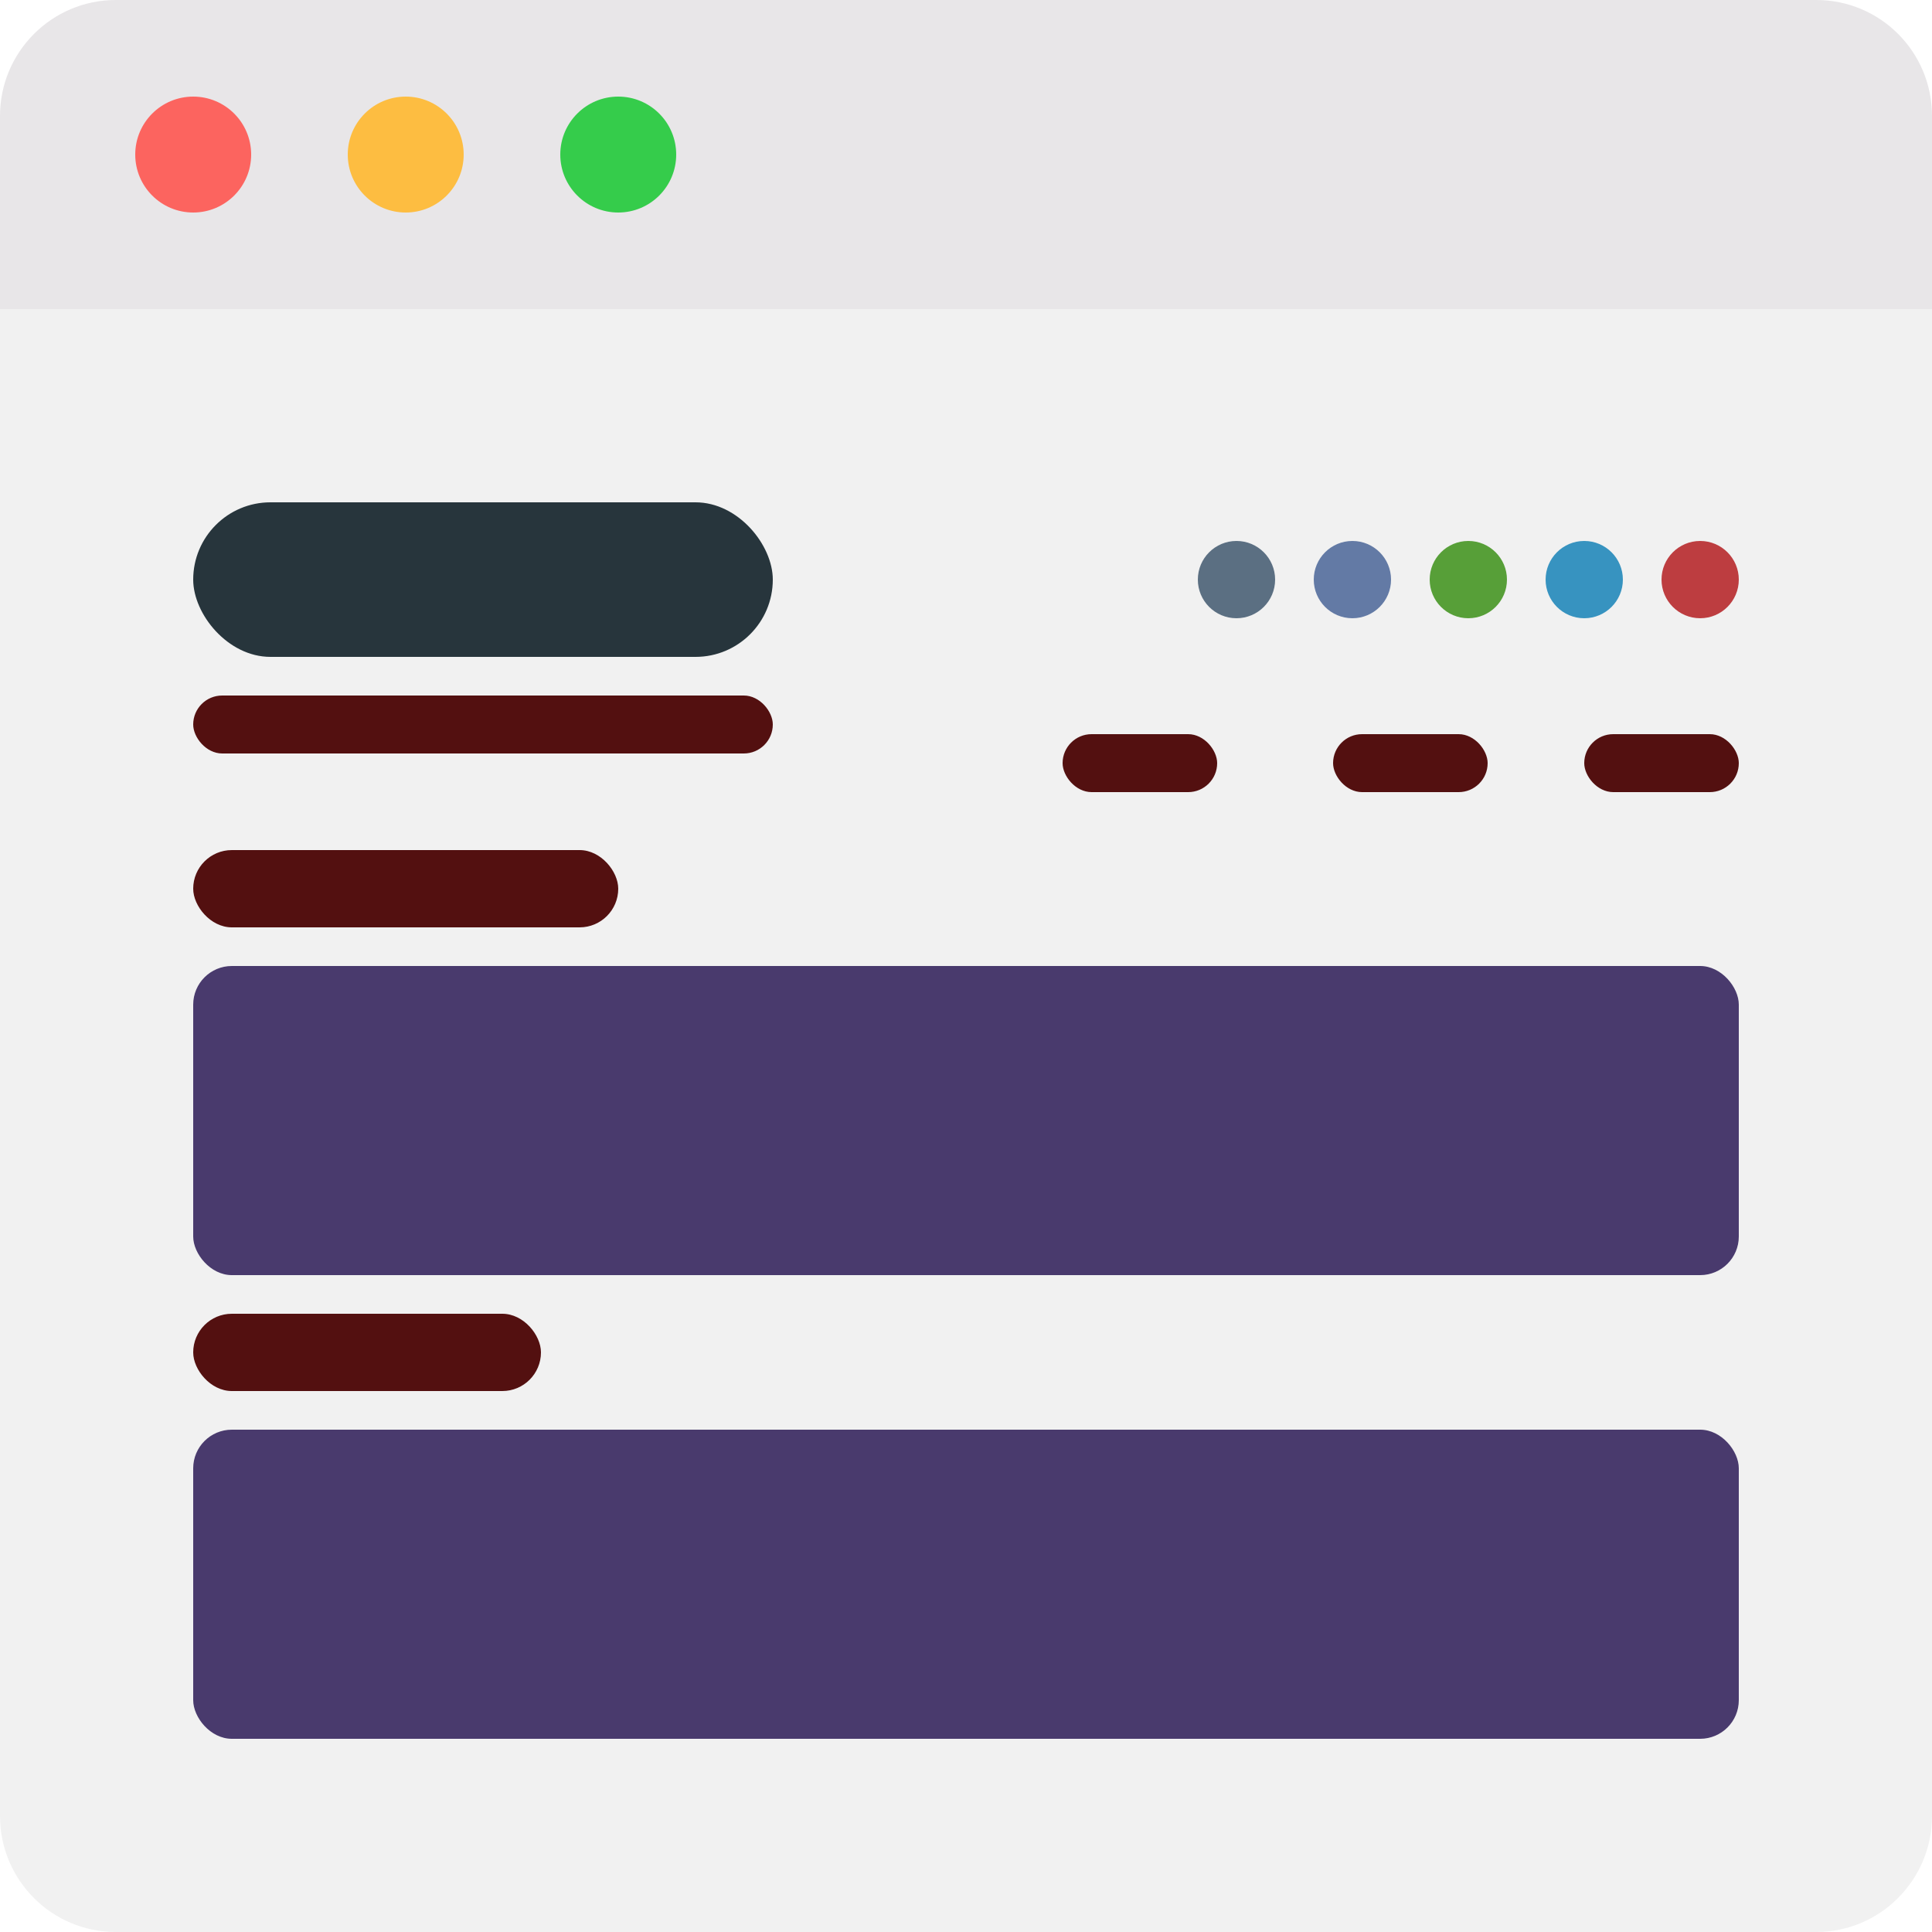 <svg viewBox="0 0 100 100" version="1.1" xmlns="http://www.w3.org/2000/svg" xmlns:xlink="http://www.w3.org/1999/xlink">
    <path d="M5.993,0 L94.007,0 C97.317,0 100,2.678 100,6.003 L100,16 L0,16 L0,6.003 C0,2.688 2.688,0 5.993,0 Z" fill="#E8E6E8"></path>
    <circle fill="#FC645F" cx="10" cy="8" r="3"></circle>
    <circle fill="#FDBD41" cx="21" cy="8" r="3"></circle>
    <circle fill="#35CC4B" cx="32" cy="8" r="3"></circle>
    <path d="M100,16 L100,93.993 C100,97.31 97.312,100 94.007,100 L5.993,100 C2.683,100 0,97.312 0,93.993 L0,16 L100,16 Z" fill="#F1F1F1"></path>
    <rect fill="#493A6D" x="10" y="50" width="80" height="16" rx="2"></rect>
    <rect fill="#493A6D" x="10" y="74" width="80" height="16" rx="2"></rect>
    <rect fill="#27353C" x="10" y="26" width="30" height="8" rx="4"></rect>
    <rect fill="#531010" x="10" y="36" width="30" height="3" rx="1.5"></rect>
    <rect fill="#531010" x="10" y="44" width="22" height="4" rx="2"></rect>
    <rect fill="#531010" x="10" y="68" width="18" height="4" rx="2"></rect>
    <rect fill="#531010" x="55" y="38" width="8" height="3" rx="1.5"></rect>
    <rect fill="#531010" x="69" y="38" width="8" height="3" rx="1.5"></rect>
    <rect fill="#531010" x="82" y="38" width="8" height="3" rx="1.5"></rect>
    <circle fill="#5B6F82" cx="64" cy="30" r="2"></circle>
    <circle fill="#637AA5" cx="70" cy="30" r="2"></circle>
    <circle fill="#579F38" cx="76" cy="30" r="2"></circle>
    <circle fill="#3793C0" cx="82" cy="30" r="2"></circle>
    <circle fill="#BD3D40" cx="88" cy="30" r="2"></circle>
</svg>